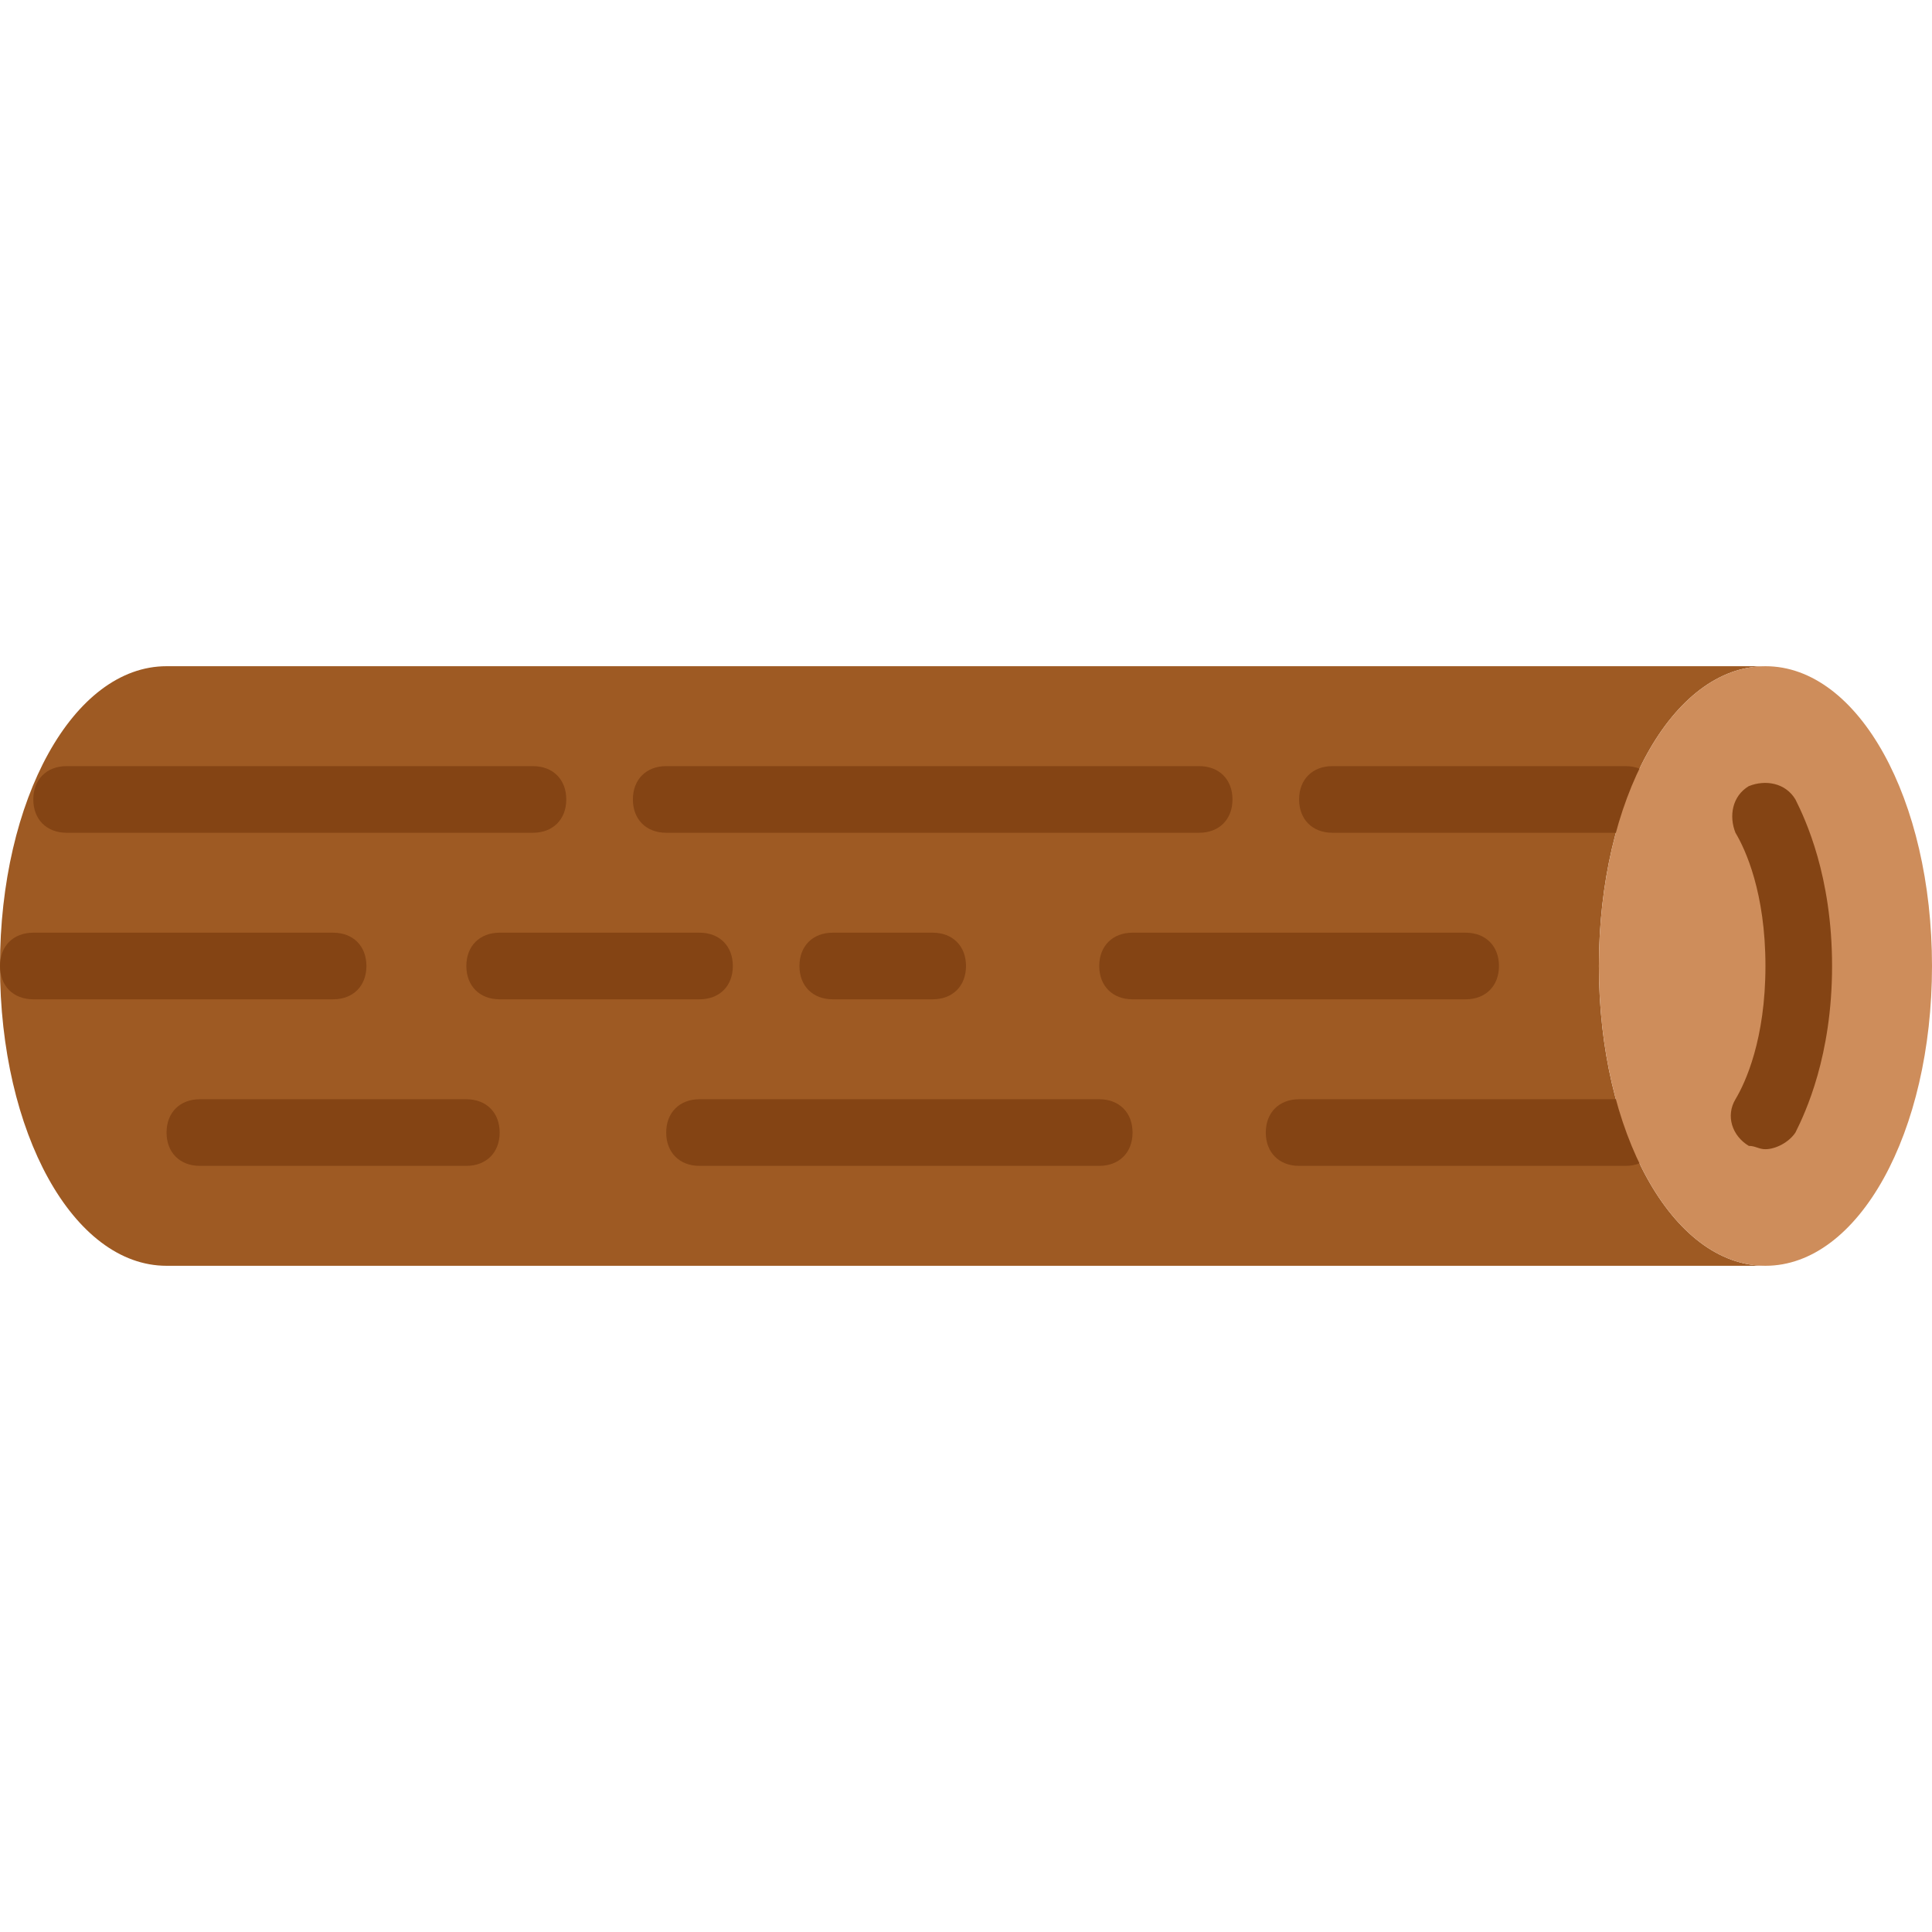 <?xml version="1.0" encoding="UTF-8" standalone="no"?>
<!-- Generator: Adobe Illustrator 19.0.0, SVG Export Plug-In . SVG Version: 6.00 Build 0)  -->

<svg
   xmlns:dc="http://purl.org/dc/elements/1.1/"
   xmlns:cc="http://creativecommons.org/ns#"
   xmlns:rdf="http://www.w3.org/1999/02/22-rdf-syntax-ns#"
   xmlns:svg="http://www.w3.org/2000/svg"
   xmlns="http://www.w3.org/2000/svg"
   xmlns:sodipodi="http://sodipodi.sourceforge.net/DTD/sodipodi-0.dtd"
   xmlns:inkscape="http://www.inkscape.org/namespaces/inkscape"
   version="1.1"
   id="Layer_1"
   x="0px"
   y="0px"
   viewBox="0 0 512 512"
   style="enable-background:new 0 0 512 512;"
   xml:space="preserve"
   inkscape:version="0.91 r13725"
   sodipodi:docname="log1-r.svg"><defs
     id="defs63" /><sodipodi:namedview
     pagecolor="#ffffff"
     bordercolor="#666666"
     borderopacity="1"
     objecttolerance="10"
     gridtolerance="10"
     guidetolerance="10"
     inkscape:pageopacity="0"
     inkscape:pageshadow="2"
     inkscape:window-width="811"
     inkscape:window-height="480"
     id="namedview61"
     showgrid="false"
     inkscape:zoom="0.4609375"
     inkscape:cx="256"
     inkscape:cy="256"
     inkscape:window-x="0"
     inkscape:window-y="25"
     inkscape:window-maximized="0"
     inkscape:current-layer="Layer_1" /><path
     style="fill:#9e5a23"
     d="m 44.138,176.552 423.724,0 c -24.717,0 -44.138,35.31 -44.138,79.448 0,44.138 19.421,79.448 44.138,79.448 l -423.724,0 C 19.421,335.448 0,300.138 0,256 0,211.862 19.421,176.552 44.138,176.552"
     id="path3"
     inkscape:connector-curvature="0" /><g
     id="g5"
     transform="matrix(-1,0,0,1,512,0)"><path
       style="fill:#844414"
       d="m 158.897,220.69 -77.683,0 c -5.297,0 -8.828,-3.531 -8.828,-8.828 0,-5.297 3.531,-8.828 8.828,-8.828 l 77.683,0 c 5.297,0 8.828,3.531 8.828,8.828 -0.001,5.297 -3.532,8.828 -8.828,8.828"
       id="path7"
       inkscape:connector-curvature="0" /><path
       style="fill:#844414"
       d="m 335.448,220.69 -141.241,0 c -5.297,0 -8.828,-3.531 -8.828,-8.828 0,-5.297 3.531,-8.828 8.828,-8.828 l 141.241,0 c 5.297,0 8.828,3.531 8.828,8.828 0,5.297 -3.531,8.828 -8.828,8.828"
       id="path9"
       inkscape:connector-curvature="0" /><path
       style="fill:#844414"
       d="m 494.345,220.69 -123.586,0 c -5.297,0 -8.828,-3.531 -8.828,-8.828 0,-5.297 3.531,-8.828 8.828,-8.828 l 123.586,0 c 5.297,0 8.828,3.531 8.828,8.828 -10e-4,5.297 -3.532,8.828 -8.828,8.828"
       id="path11"
       inkscape:connector-curvature="0" /><path
       style="fill:#844414"
       d="m 291.31,264.828 -26.483,0 c -5.297,0 -8.828,-3.531 -8.828,-8.828 0,-5.297 3.531,-8.828 8.828,-8.828 l 26.483,0 c 5.297,0 8.828,3.531 8.828,8.828 0,5.297 -3.531,8.828 -8.828,8.828"
       id="path13"
       inkscape:connector-curvature="0" /><path
       style="fill:#844414"
       d="m 211.862,264.828 -88.276,0 c -5.297,0 -8.828,-3.531 -8.828,-8.828 0,-5.297 3.531,-8.828 8.828,-8.828 l 88.276,0 c 5.297,0 8.828,3.531 8.828,8.828 0,5.297 -3.531,8.828 -8.828,8.828"
       id="path15"
       inkscape:connector-curvature="0" /><path
       style="fill:#844414"
       d="m 379.586,264.828 -52.966,0 c -5.297,0 -8.828,-3.531 -8.828,-8.828 0,-5.297 3.531,-8.828 8.828,-8.828 l 52.966,0 c 5.297,0 8.828,3.531 8.828,8.828 0,5.297 -3.531,8.828 -8.828,8.828"
       id="path17"
       inkscape:connector-curvature="0" /><path
       style="fill:#844414"
       d="m 503.172,264.828 -79.448,0 c -5.297,0 -8.828,-3.531 -8.828,-8.828 0,-5.297 3.531,-8.828 8.828,-8.828 l 79.448,0 c 5.297,0 8.828,3.531 8.828,8.828 0,5.297 -3.531,8.828 -8.828,8.828"
       id="path19"
       inkscape:connector-curvature="0" /><path
       style="fill:#844414"
       d="m 167.724,308.966 -86.51,0 c -5.297,0 -8.828,-3.531 -8.828,-8.828 0,-5.297 3.531,-8.828 8.828,-8.828 l 86.51,0 c 5.297,0 8.828,3.531 8.828,8.828 0,5.296 -3.531,8.828 -8.828,8.828"
       id="path21"
       inkscape:connector-curvature="0" /><path
       style="fill:#844414"
       d="m 459.034,308.966 -70.621,0 c -5.297,0 -8.828,-3.531 -8.828,-8.828 0,-5.297 3.531,-8.828 8.828,-8.828 l 70.621,0 c 5.297,0 8.828,3.531 8.828,8.828 0,5.296 -3.531,8.828 -8.828,8.828"
       id="path23"
       inkscape:connector-curvature="0" /><path
       style="fill:#844414"
       d="m 326.621,308.966 -105.931,0 c -5.297,0 -8.828,-3.531 -8.828,-8.828 0,-5.297 3.531,-8.828 8.828,-8.828 l 105.931,0 c 5.297,0 8.828,3.531 8.828,8.828 -0.001,5.296 -3.532,8.828 -8.828,8.828"
       id="path25"
       inkscape:connector-curvature="0" /></g><path
     style="fill:#ce8d5b"
     d="m 423.724,256 c 0,44.138 19.421,79.448 44.138,79.448 24.717,0 44.138,-35.31 44.138,-79.448 0,-44.138 -19.421,-79.448 -44.138,-79.448 -24.717,0 -44.138,35.31 -44.138,79.448"
     id="path27"
     inkscape:connector-curvature="0" /><path
     style="fill:#844414"
     d="m 467.862,304.552 c 2.648,0 6.179,-1.766 7.945,-4.414 2.648,-5.297 9.71,-20.303 9.71,-44.138 0,-23.835 -7.062,-38.841 -9.71,-44.138 -2.648,-4.414 -7.945,-5.297 -12.359,-3.531 -4.414,2.648 -5.297,7.945 -3.531,12.359 2.648,4.414 7.945,15.89 7.945,35.31 0,19.42 -5.297,30.897 -7.945,35.31 -2.648,4.414 -0.883,9.71 3.531,12.359 1.766,0 2.649,0.883 4.414,0.883"
     id="path29"
     inkscape:connector-curvature="0" /><g
     id="g31"
     transform="matrix(-1,0,0,1,512,0)" /><g
     id="g33"
     transform="matrix(-1,0,0,1,512,0)" /><g
     id="g35"
     transform="matrix(-1,0,0,1,512,0)" /><g
     id="g37"
     transform="matrix(-1,0,0,1,512,0)" /><g
     id="g39"
     transform="matrix(-1,0,0,1,512,0)" /><g
     id="g41"
     transform="matrix(-1,0,0,1,512,0)" /><g
     id="g43"
     transform="matrix(-1,0,0,1,512,0)" /><g
     id="g45"
     transform="matrix(-1,0,0,1,512,0)" /><g
     id="g47"
     transform="matrix(-1,0,0,1,512,0)" /><g
     id="g49"
     transform="matrix(-1,0,0,1,512,0)" /><g
     id="g51"
     transform="matrix(-1,0,0,1,512,0)" /><g
     id="g53"
     transform="matrix(-1,0,0,1,512,0)" /><g
     id="g55"
     transform="matrix(-1,0,0,1,512,0)" /><g
     id="g57"
     transform="matrix(-1,0,0,1,512,0)" /><g
     id="g59"
     transform="matrix(-1,0,0,1,512,0)" /></svg>